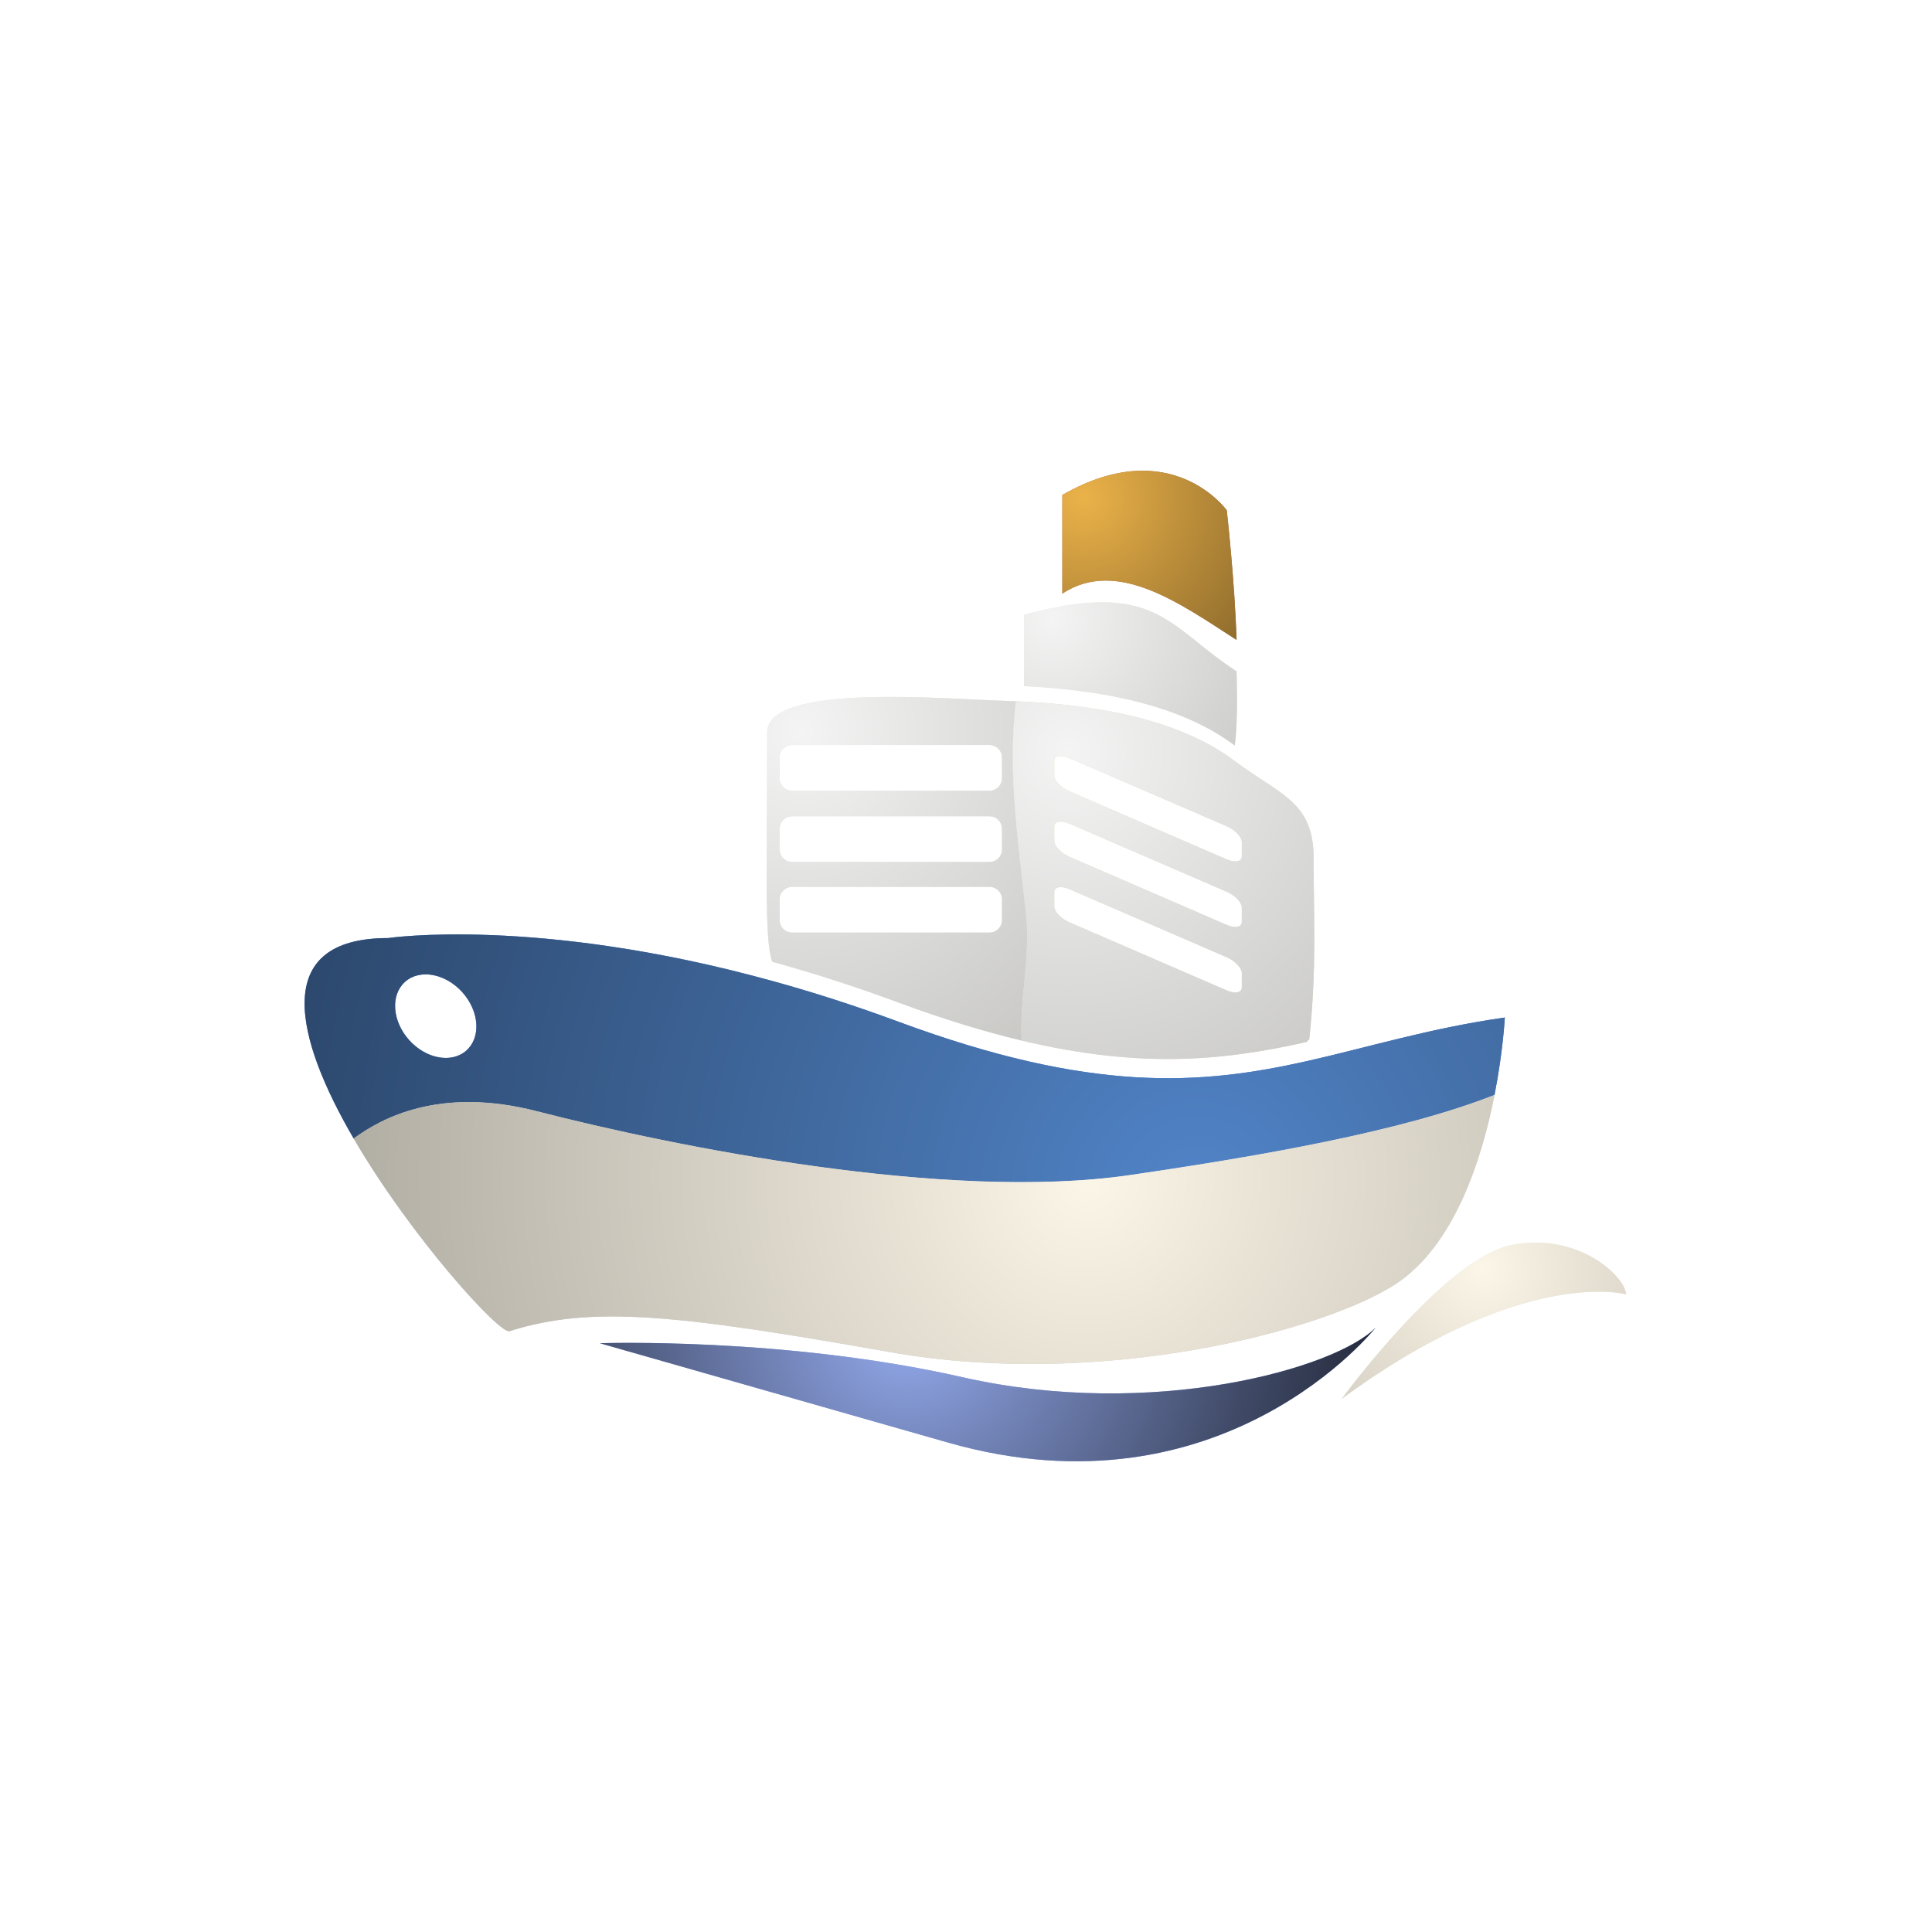 <?xml version="1.0" encoding="utf-8"?>
<!-- Generator: Adobe Illustrator 27.5.0, SVG Export Plug-In . SVG Version: 6.00 Build 0)  -->
<svg version="1.1" xmlns="http://www.w3.org/2000/svg" xmlns:xlink="http://www.w3.org/1999/xlink" x="0px" y="0px"
	 viewBox="0 0 1122 1122" style="enable-background:new 0 0 1122 1122;" xml:space="preserve">
<g id="Bg">
	<rect style="fill:#FFFFFF;" width="1122" height="1122"/>
</g>
<g id="Object">
	<g>
		<g>
			<path style="fill:none;" d="M460.041,541.58h114.574c4.024,0,7.286-3.262,7.286-7.286v-11.955c0-4.024-3.262-7.287-7.286-7.287
				H460.041c-4.025,0-7.286,3.262-7.286,7.287v11.955C452.755,538.318,456.017,541.58,460.041,541.58z"/>
			<path style="fill:none;" d="M460.041,500.593h114.574c4.024,0,7.286-3.262,7.286-7.286v-11.955c0-4.024-3.262-7.286-7.286-7.286
				H460.041c-4.025,0-7.286,3.262-7.286,7.286v11.955C452.755,497.331,456.017,500.593,460.041,500.593z"/>
			<path style="fill:none;" d="M460.041,459.205h114.574c4.024,0,7.286-3.263,7.286-7.286v-11.955c0-4.024-3.262-7.286-7.286-7.286
				H460.041c-4.025,0-7.286,3.262-7.286,7.286v11.955C452.755,455.943,456.017,459.205,460.041,459.205z"/>
			<path style="fill:none;" d="M620.977,497.543l91.427,39.579c4.83,2.091,8.752,1.358,8.761-1.636l0.025-8.377
				c0.009-2.994-3.898-7.117-8.728-9.208l-91.426-39.579c-4.83-2.091-8.752-1.358-8.762,1.636l-0.025,8.377
				C612.24,491.33,616.147,495.453,620.977,497.543z"/>
			<path style="fill:none;" d="M268.541,576.28c-9.845-11.008-24.759-13.732-33.311-6.083c-8.552,7.648-7.503,22.772,2.342,33.78
				c9.845,11.008,24.759,13.732,33.311,6.084C279.435,602.412,278.386,587.288,268.541,576.28z"/>
			<path style="fill:none;" d="M620.977,535.589l91.427,39.579c4.83,2.091,8.752,1.358,8.761-1.637l0.025-8.377
				c0.009-2.995-3.898-7.117-8.728-9.207l-91.426-39.579c-4.83-2.091-8.752-1.358-8.762,1.636l-0.025,8.376
				C612.24,529.376,616.147,533.498,620.977,535.589z"/>
			<path style="fill:none;" d="M620.977,459.497l91.427,39.579c4.83,2.091,8.752,1.358,8.761-1.636l0.025-8.376
				c0.009-2.995-3.898-7.117-8.728-9.208l-91.426-39.579c-4.83-2.091-8.752-1.358-8.762,1.636l-0.025,8.376
				C612.24,453.284,616.147,457.407,620.977,459.497z"/>
			<path style="fill:#E7E6E2;" d="M596.029,532.451c-4.476-42.519-11.024-82.954-6.069-125.189c-1.971-0.084-3.957-0.16-5.977-0.22
				c-34.229-1.006-138.441-10.5-138.441,18.216c0,81.061-1.719,119.913,2.915,133.267c23.066,6.367,47.521,14.126,73.289,23.68
				c26.355,9.771,49.98,16.948,71.537,22.077C592.107,579.815,598.278,557.185,596.029,532.451z M581.901,534.294
				c0,4.024-3.262,7.286-7.286,7.286H460.041c-4.025,0-7.286-3.262-7.286-7.286v-11.955c0-4.024,3.262-7.287,7.286-7.287h114.574
				c4.024,0,7.286,3.262,7.286,7.287V534.294z M581.901,493.307c0,4.024-3.262,7.286-7.286,7.286H460.041
				c-4.025,0-7.286-3.262-7.286-7.286v-11.955c0-4.024,3.262-7.286,7.286-7.286h114.574c4.024,0,7.286,3.262,7.286,7.286V493.307z
				 M581.901,451.919c0,4.024-3.262,7.286-7.286,7.286H460.041c-4.025,0-7.286-3.263-7.286-7.286v-11.955
				c0-4.024,3.262-7.286,7.286-7.286h114.574c4.024,0,7.286,3.262,7.286,7.286V451.919z"/>
			<path style="fill:#E7DBC0;" d="M762.903,498.718c0-33.274-19.18-36.811-45.772-56.71c-25.974-19.437-64.967-31.63-122.465-34.528
				c-1.557-0.078-3.128-0.15-4.707-0.218c-4.955,42.234,1.594,82.67,6.069,125.189c2.249,24.735-3.922,47.364-2.747,71.831
				c70.482,16.768,118.587,11.37,165.426,0.875c1.117-1.066,1.666-1.7,1.666-1.7C764.673,562.06,762.903,536.345,762.903,498.718z
				 M721.164,573.532c-0.009,2.995-3.931,3.727-8.761,1.637l-91.427-39.579c-4.83-2.091-8.737-6.213-8.728-9.208l0.025-8.376
				c0.01-2.995,3.932-3.727,8.762-1.636l91.426,39.579c4.83,2.09,8.737,6.213,8.728,9.207L721.164,573.532z M721.164,535.486
				c-0.009,2.994-3.931,3.727-8.761,1.636l-91.427-39.579c-4.83-2.091-8.737-6.213-8.728-9.208l0.025-8.377
				c0.01-2.994,3.932-3.727,8.762-1.636l91.426,39.579c4.83,2.091,8.737,6.213,8.728,9.208L721.164,535.486z M721.164,497.44
				c-0.009,2.994-3.931,3.727-8.761,1.636l-91.427-39.579c-4.83-2.09-8.737-6.213-8.728-9.208l0.025-8.376
				c0.01-2.995,3.932-3.727,8.762-1.636l91.426,39.579c4.83,2.091,8.737,6.213,8.728,9.208L721.164,497.44z"/>
			<path style="fill:#EAF1DE;" d="M718.12,389.841c-39.958-25.794-46.406-53.551-123.453-32.831v41.438
				c57.498,2.898,96.491,15.091,122.465,34.528C718.5,421.837,718.634,406.358,718.12,389.841z"/>
			<path style="fill:#B1664C;" d="M718.12,371.626c-1.084-34.83-5.692-75.29-5.692-75.29s-32.359-45.116-95.484-8.882v57.265
				C648.651,323.908,685.372,350.487,718.12,371.626z"/>
			<path style="fill:#4E80D4;" d="M311.862,645.35c78.903,20.324,237.904,52.602,344.304,37.061
				c76.198-11.13,157.903-25.329,211.766-46.543c5.025-25.549,5.988-44.951,5.988-44.951c-44.052,6.293-79.268,17.327-115.212,25.38
				c-61.165,13.705-124.44,18.766-236.963-22.952c-25.767-9.553-50.223-17.313-73.289-23.679
				c-136.732-37.741-223.023-24.897-223.023-24.897c-68.971,0-53.726,58.592-20.04,116.417
				C221.283,649.49,255.144,630.741,311.862,645.35z M237.572,603.977c-9.845-11.008-10.894-26.132-2.342-33.78
				c8.552-7.648,23.466-4.925,33.311,6.083c9.845,11.008,10.894,26.132,2.342,33.781
				C262.331,617.709,247.417,614.985,237.572,603.977z"/>
			<path style="fill:#CACACA;" d="M516.888,785.221c123.868,21.859,252.796-12.801,293.638-39.534
				c34.148-22.351,50.087-72.606,57.407-109.818c-53.863,21.213-135.568,35.412-211.766,46.543
				c-106.399,15.541-265.401-16.737-344.304-37.061c-56.718-14.609-90.579,4.139-106.469,15.837
				c33.337,57.226,84.736,113.701,90.475,111.889C343.615,757.999,393.02,763.361,516.888,785.221z"/>
			<path style="fill:#94ABEE;" d="M798.923,770.973c-23.073,23.681-129.447,53.876-239.937,28.839
				c-103.59-23.473-210.604-19.731-210.604-19.731s42.504,12.144,202.197,57.684C710.272,883.305,798.923,770.973,798.923,770.973z"
				/>
			<path style="fill:#EAF1DE;" d="M877.585,723.091c-38.861,7.894-98.366,89.258-98.366,89.258
				c113.147-82.974,173.278-57.895,165.158-60.72C943.77,741.307,916.446,715.197,877.585,723.091z"/>
		</g>
		<g>
			<path style="fill:none;" d="M460.041,541.58h114.574c4.024,0,7.286-3.262,7.286-7.286v-11.955c0-4.024-3.262-7.287-7.286-7.287
				H460.041c-4.025,0-7.286,3.262-7.286,7.287v11.955C452.755,538.318,456.017,541.58,460.041,541.58z"/>
			<path style="fill:none;" d="M460.041,500.593h114.574c4.024,0,7.286-3.262,7.286-7.286v-11.955c0-4.024-3.262-7.286-7.286-7.286
				H460.041c-4.025,0-7.286,3.262-7.286,7.286v11.955C452.755,497.331,456.017,500.593,460.041,500.593z"/>
			<path style="fill:none;" d="M460.041,459.205h114.574c4.024,0,7.286-3.263,7.286-7.286v-11.955c0-4.024-3.262-7.286-7.286-7.286
				H460.041c-4.025,0-7.286,3.262-7.286,7.286v11.955C452.755,455.943,456.017,459.205,460.041,459.205z"/>
			<path style="fill:none;" d="M620.977,497.543l91.427,39.579c4.83,2.091,8.752,1.358,8.761-1.636l0.025-8.377
				c0.009-2.994-3.898-7.117-8.728-9.208l-91.426-39.579c-4.83-2.091-8.752-1.358-8.762,1.636l-0.025,8.377
				C612.24,491.33,616.147,495.453,620.977,497.543z"/>
			<path style="fill:none;" d="M268.541,576.28c-9.845-11.008-24.759-13.732-33.311-6.083c-8.552,7.648-7.503,22.772,2.342,33.78
				c9.845,11.008,24.759,13.732,33.311,6.084C279.435,602.412,278.386,587.288,268.541,576.28z"/>
			<path style="fill:none;" d="M620.977,535.589l91.427,39.579c4.83,2.091,8.752,1.358,8.761-1.637l0.025-8.377
				c0.009-2.995-3.898-7.117-8.728-9.207l-91.426-39.579c-4.83-2.091-8.752-1.358-8.762,1.636l-0.025,8.376
				C612.24,529.376,616.147,533.498,620.977,535.589z"/>
			<path style="fill:none;" d="M620.977,459.497l91.427,39.579c4.83,2.091,8.752,1.358,8.761-1.636l0.025-8.376
				c0.009-2.995-3.898-7.117-8.728-9.208l-91.426-39.579c-4.83-2.091-8.752-1.358-8.762,1.636l-0.025,8.376
				C612.24,453.284,616.147,457.407,620.977,459.497z"/>
			<radialGradient id="SVGID_1_" cx="465.249" cy="424.545" r="690.969" gradientUnits="userSpaceOnUse">
				<stop  offset="0" style="stop-color:#F4F4F4"/>
				<stop  offset="0.142" style="stop-color:#E0E0DF"/>
				<stop  offset="0.541" style="stop-color:#ADACA7"/>
				<stop  offset="0.839" style="stop-color:#8D8B85"/>
				<stop  offset="1" style="stop-color:#817F78"/>
			</radialGradient>
			<path style="fill:url(#SVGID_1_);" d="M596.029,532.451c-4.476-42.519-11.024-82.954-6.069-125.189
				c-1.971-0.084-3.957-0.16-5.977-0.22c-34.229-1.006-138.441-10.5-138.441,18.216c0,81.061-1.719,119.913,2.915,133.267
				c23.066,6.367,47.521,14.126,73.289,23.68c26.355,9.771,49.98,16.948,71.537,22.077
				C592.107,579.815,598.278,557.185,596.029,532.451z M581.901,534.294c0,4.024-3.262,7.286-7.286,7.286H460.041
				c-4.025,0-7.286-3.262-7.286-7.286v-11.955c0-4.024,3.262-7.287,7.286-7.287h114.574c4.024,0,7.286,3.262,7.286,7.287V534.294z
				 M581.901,493.307c0,4.024-3.262,7.286-7.286,7.286H460.041c-4.025,0-7.286-3.262-7.286-7.286v-11.955
				c0-4.024,3.262-7.286,7.286-7.286h114.574c4.024,0,7.286,3.262,7.286,7.286V493.307z M581.901,451.919
				c0,4.024-3.262,7.286-7.286,7.286H460.041c-4.025,0-7.286-3.263-7.286-7.286v-11.955c0-4.024,3.262-7.286,7.286-7.286h114.574
				c4.024,0,7.286,3.262,7.286,7.286V451.919z"/>
			
				<radialGradient id="SVGID_00000033364578863638484440000016317670700300708528_" cx="620.097" cy="436.386" r="738.735" gradientUnits="userSpaceOnUse">
				<stop  offset="0" style="stop-color:#F4F4F4"/>
				<stop  offset="0.142" style="stop-color:#E0E0DF"/>
				<stop  offset="0.541" style="stop-color:#ADACA7"/>
				<stop  offset="0.839" style="stop-color:#8D8B85"/>
				<stop  offset="1" style="stop-color:#817F78"/>
			</radialGradient>
			<path style="fill:url(#SVGID_00000033364578863638484440000016317670700300708528_);" d="M762.903,498.718
				c0-33.274-19.18-36.811-45.772-56.71c-25.974-19.437-64.967-31.63-122.465-34.528c-1.557-0.078-3.128-0.15-4.707-0.218
				c-4.955,42.234,1.594,82.67,6.069,125.189c2.249,24.735-3.922,47.364-2.747,71.831c70.482,16.768,118.587,11.37,165.426,0.875
				c1.117-1.066,1.666-1.7,1.666-1.7C764.673,562.06,762.903,536.345,762.903,498.718z M721.164,573.532
				c-0.009,2.995-3.931,3.727-8.761,1.637l-91.427-39.579c-4.83-2.091-8.737-6.213-8.728-9.208l0.025-8.376
				c0.01-2.995,3.932-3.727,8.762-1.636l91.426,39.579c4.83,2.09,8.737,6.213,8.728,9.207L721.164,573.532z M721.164,535.486
				c-0.009,2.994-3.931,3.727-8.761,1.636l-91.427-39.579c-4.83-2.091-8.737-6.213-8.728-9.208l0.025-8.377
				c0.01-2.994,3.932-3.727,8.762-1.636l91.426,39.579c4.83,2.091,8.737,6.213,8.728,9.208L721.164,535.486z M721.164,497.44
				c-0.009,2.994-3.931,3.727-8.761,1.636l-91.427-39.579c-4.83-2.09-8.737-6.213-8.728-9.208l0.025-8.376
				c0.01-2.995,3.932-3.727,8.762-1.636l91.426,39.579c4.83,2.091,8.737,6.213,8.728,9.208L721.164,497.44z"/>
			
				<radialGradient id="SVGID_00000040566138302379773010000012570730450047779977_" cx="610.765" cy="359.212" r="464.361" gradientUnits="userSpaceOnUse">
				<stop  offset="0" style="stop-color:#F4F4F4"/>
				<stop  offset="0.142" style="stop-color:#E0E0DF"/>
				<stop  offset="0.541" style="stop-color:#ADACA7"/>
				<stop  offset="0.839" style="stop-color:#8D8B85"/>
				<stop  offset="1" style="stop-color:#817F78"/>
			</radialGradient>
			<path style="fill:url(#SVGID_00000040566138302379773010000012570730450047779977_);" d="M718.12,389.841
				c-39.958-25.794-46.406-53.551-123.453-32.831v41.438c57.498,2.898,96.491,15.091,122.465,34.528
				C718.5,421.837,718.634,406.358,718.12,389.841z"/>
			
				<radialGradient id="SVGID_00000134250545029930484910000016999794257600124839_" cx="629.187" cy="289.1" r="367.857" gradientUnits="userSpaceOnUse">
				<stop  offset="0" style="stop-color:#EBB249"/>
				<stop  offset="0.196" style="stop-color:#B48838"/>
				<stop  offset="0.486" style="stop-color:#674E20"/>
				<stop  offset="0.726" style="stop-color:#30240F"/>
				<stop  offset="0.904" style="stop-color:#0D0A04"/>
				<stop  offset="1" style="stop-color:#000000"/>
			</radialGradient>
			<path style="fill:url(#SVGID_00000134250545029930484910000016999794257600124839_);" d="M718.12,371.626
				c-1.084-34.83-5.692-75.29-5.692-75.29s-32.359-45.116-95.484-8.882v57.265C648.651,323.908,685.372,350.487,718.12,371.626z"/>
			
				<radialGradient id="SVGID_00000128470661674547942220000003196242630300852610_" cx="695.766" cy="696.001" r="1281.262" gradientUnits="userSpaceOnUse">
				<stop  offset="0" style="stop-color:#5184C8"/>
				<stop  offset="0.163" style="stop-color:#426CA3"/>
				<stop  offset="0.572" style="stop-color:#1F324C"/>
				<stop  offset="0.861" style="stop-color:#090E15"/>
				<stop  offset="1" style="stop-color:#000000"/>
			</radialGradient>
			<path style="fill:url(#SVGID_00000128470661674547942220000003196242630300852610_);" d="M311.862,645.35
				c78.903,20.324,237.904,52.602,344.304,37.061c76.198-11.13,157.903-25.329,211.766-46.543
				c5.025-25.549,5.988-44.951,5.988-44.951c-44.052,6.293-79.268,17.327-115.212,25.38
				c-61.165,13.705-124.44,18.766-236.963-22.952c-25.767-9.553-50.223-17.313-73.289-23.679
				c-136.732-37.741-223.023-24.897-223.023-24.897c-68.971,0-53.726,58.592-20.04,116.417
				C221.283,649.49,255.144,630.741,311.862,645.35z M237.572,603.977c-9.845-11.008-10.894-26.132-2.342-33.78
				c8.552-7.648,23.466-4.925,33.311,6.083c9.845,11.008,10.894,26.132,2.342,33.781
				C262.331,617.709,247.417,614.985,237.572,603.977z"/>
			
				<radialGradient id="SVGID_00000009570567526033075650000000585520642841259398_" cx="631.299" cy="684.112" r="807.29" gradientUnits="userSpaceOnUse">
				<stop  offset="0" style="stop-color:#FCF6E8"/>
				<stop  offset="0.136" style="stop-color:#E8E2D5"/>
				<stop  offset="0.538" style="stop-color:#B0ADA3"/>
				<stop  offset="0.838" style="stop-color:#8E8C84"/>
				<stop  offset="1" style="stop-color:#817F78"/>
			</radialGradient>
			<path style="fill:url(#SVGID_00000009570567526033075650000000585520642841259398_);" d="M516.888,785.221
				c123.868,21.859,252.796-12.801,293.638-39.534c34.148-22.351,50.087-72.606,57.407-109.818
				c-53.863,21.213-135.568,35.412-211.766,46.543c-106.399,15.541-265.401-16.737-344.304-37.061
				c-56.718-14.609-90.579,4.139-106.469,15.837c33.337,57.226,84.736,113.701,90.475,111.889
				C343.615,757.999,393.02,763.361,516.888,785.221z"/>
			
				<radialGradient id="SVGID_00000162349573217184627340000010313099715083618227_" cx="526.971" cy="770.53" r="403.075" gradientUnits="userSpaceOnUse">
				<stop  offset="0" style="stop-color:#94ABEE"/>
				<stop  offset="0.204" style="stop-color:#7081B4"/>
				<stop  offset="0.491" style="stop-color:#404A67"/>
				<stop  offset="0.729" style="stop-color:#1E2230"/>
				<stop  offset="0.905" style="stop-color:#08090D"/>
				<stop  offset="1" style="stop-color:#000000"/>
			</radialGradient>
			<path style="fill:url(#SVGID_00000162349573217184627340000010313099715083618227_);" d="M798.923,770.973
				c-23.073,23.681-129.447,53.876-239.937,28.839c-103.59-23.473-210.604-19.731-210.604-19.731s42.504,12.144,202.197,57.684
				C710.272,883.305,798.923,770.973,798.923,770.973z"/>
			
				<radialGradient id="SVGID_00000088833991644808918910000008214264919810247329_" cx="860.917" cy="737.103" r="436.334" gradientUnits="userSpaceOnUse">
				<stop  offset="0" style="stop-color:#FCF6E8"/>
				<stop  offset="0.136" style="stop-color:#E8E2D5"/>
				<stop  offset="0.538" style="stop-color:#B0ADA3"/>
				<stop  offset="0.838" style="stop-color:#8E8C84"/>
				<stop  offset="1" style="stop-color:#817F78"/>
			</radialGradient>
			<path style="fill:url(#SVGID_00000088833991644808918910000008214264919810247329_);" d="M877.585,723.091
				c-38.861,7.894-98.366,89.258-98.366,89.258c113.147-82.974,173.278-57.895,165.158-60.72
				C943.77,741.307,916.446,715.197,877.585,723.091z"/>
		</g>
	</g>
</g>
</svg>
